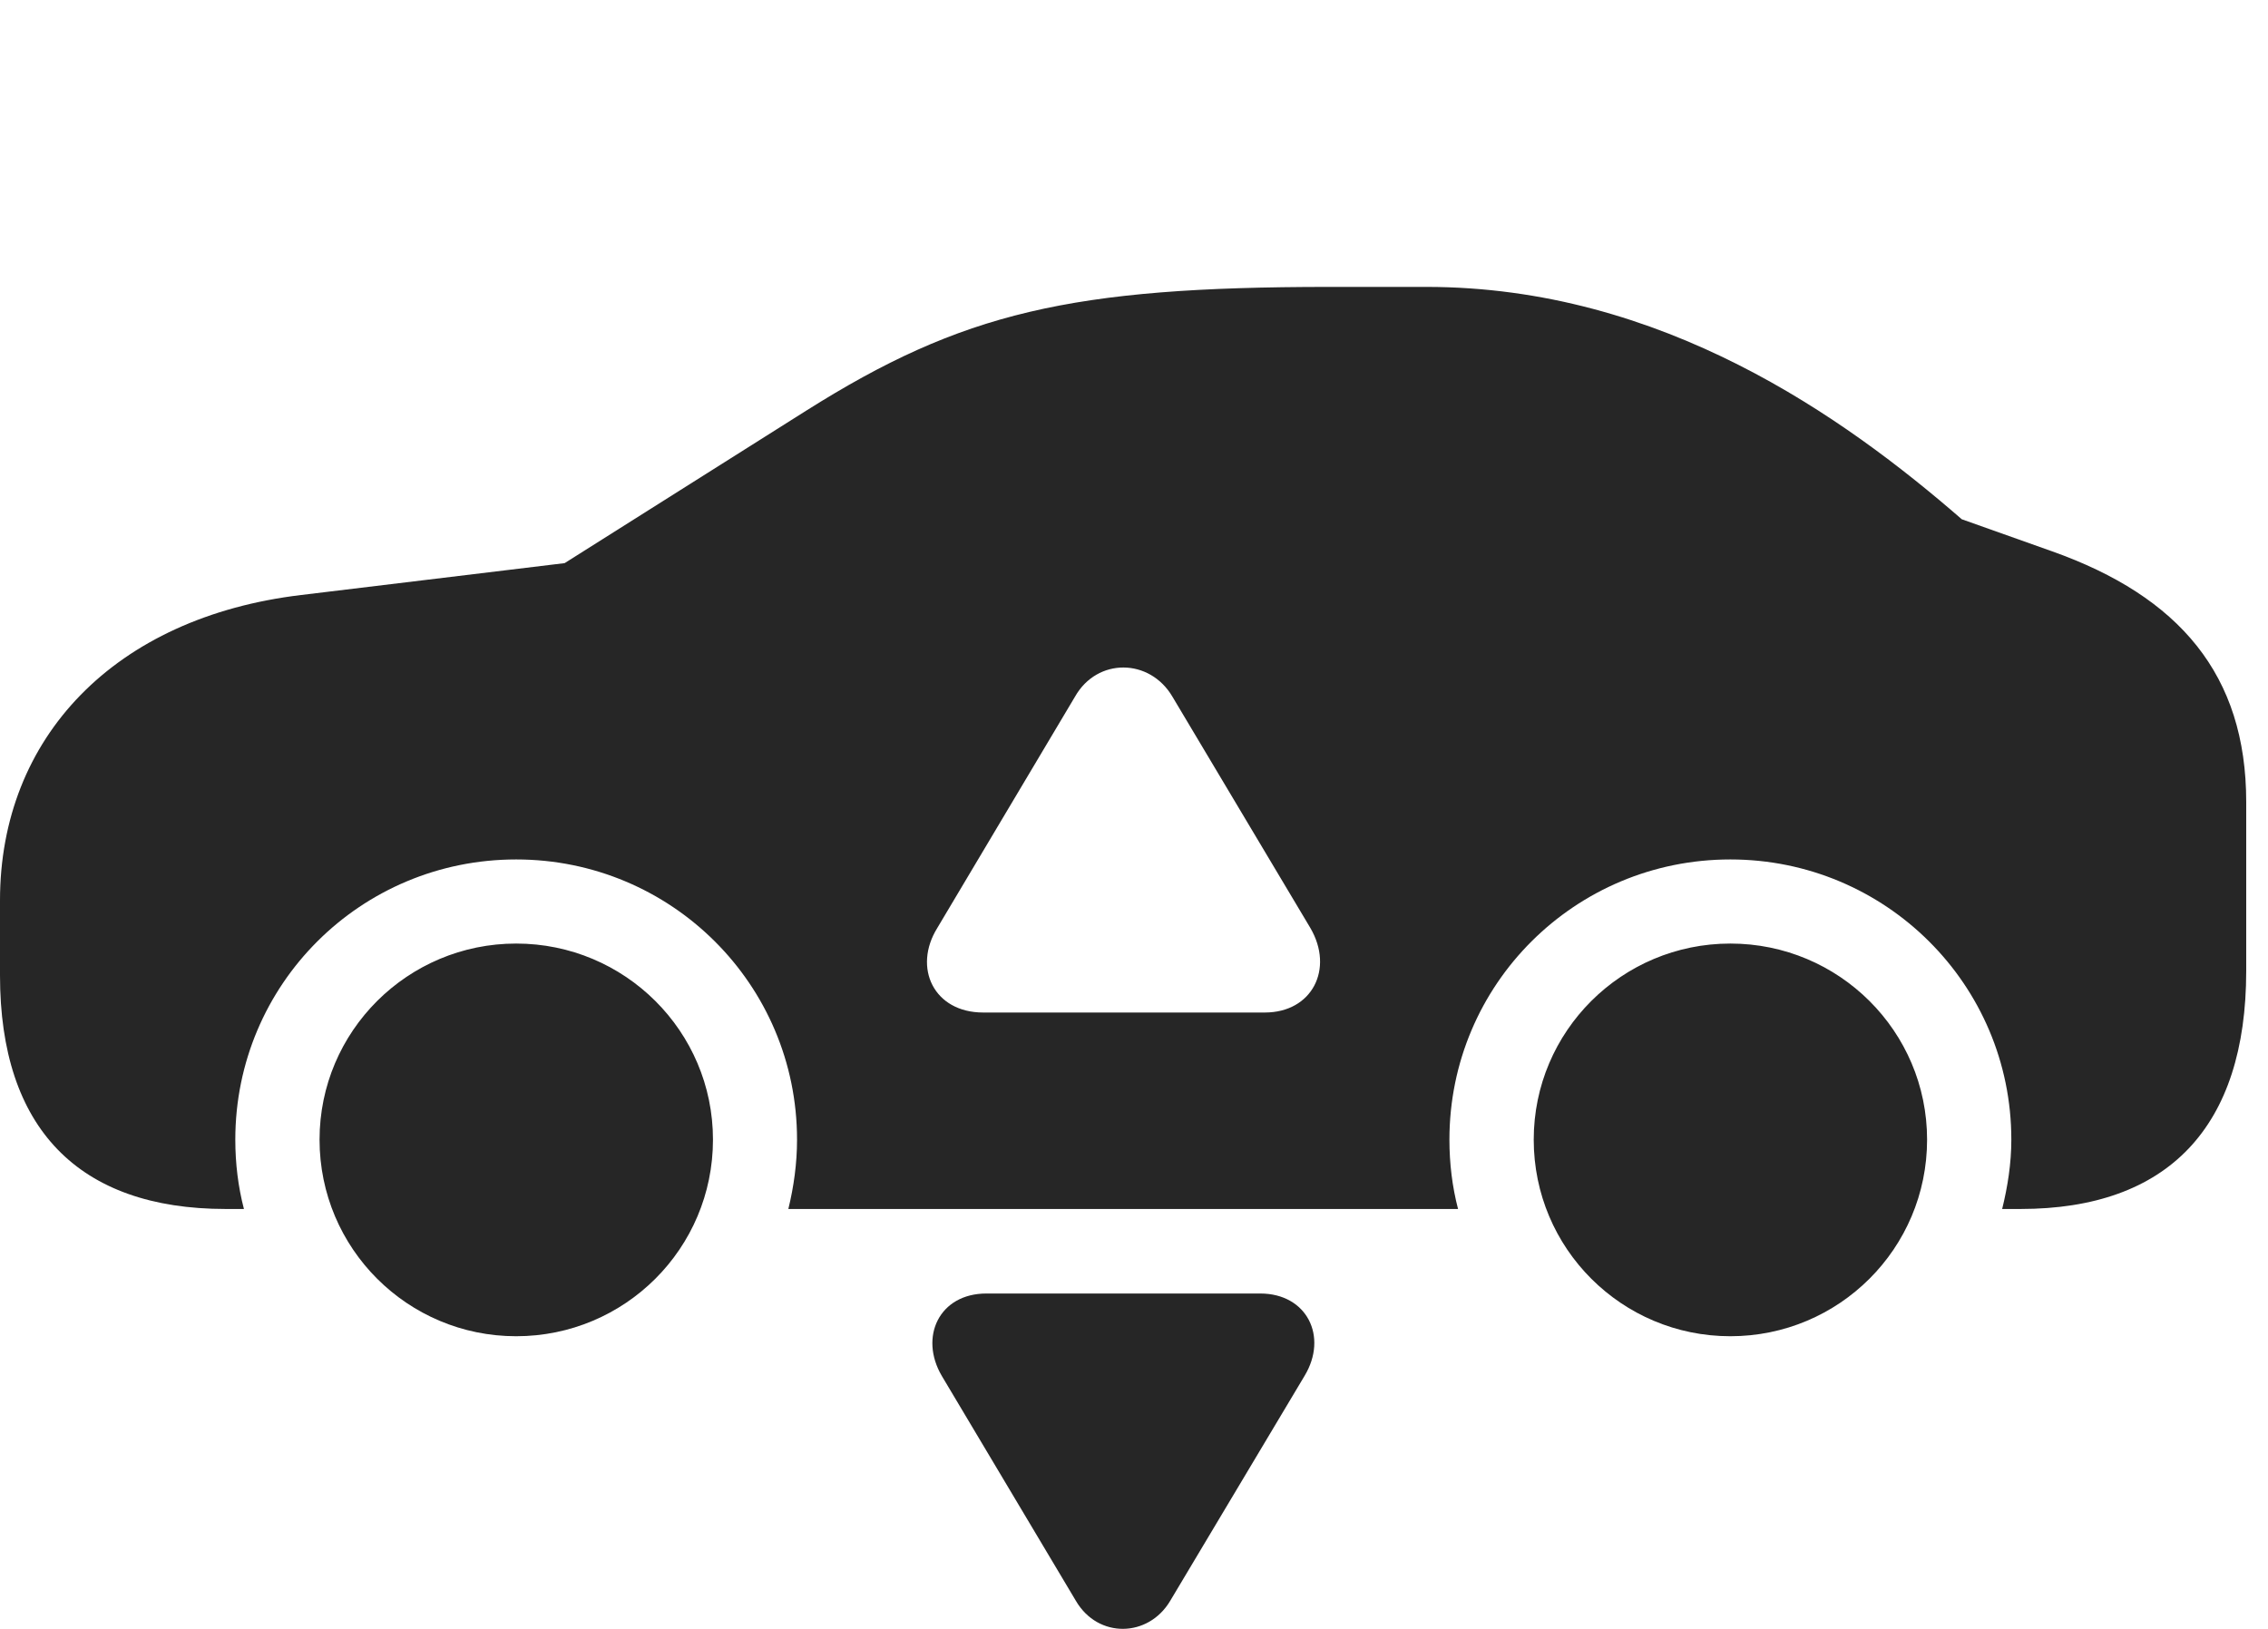 <?xml version="1.0" encoding="UTF-8"?>
<!--Generator: Apple Native CoreSVG 326-->
<!DOCTYPE svg PUBLIC "-//W3C//DTD SVG 1.1//EN" "http://www.w3.org/Graphics/SVG/1.1/DTD/svg11.dtd">
<svg version="1.1" xmlns="http://www.w3.org/2000/svg" xmlns:xlink="http://www.w3.org/1999/xlink"
       viewBox="0 0 37.581 26.996">
       <g>
              <rect height="26.996" opacity="0" width="37.581" x="0" y="0" />
              <path d="M11.814 18.888C11.814 20.693 10.353 22.146 8.553 22.146C6.756 22.146 5.295 20.693 5.295 18.888C5.295 17.091 6.756 15.638 8.553 15.638C10.353 15.638 11.814 17.091 11.814 18.888ZM31.932 18.888C31.932 20.693 30.471 22.146 28.672 22.146C26.874 22.146 25.414 20.693 25.414 18.888C25.414 17.091 26.874 15.638 28.672 15.638C30.471 15.638 31.932 17.091 31.932 18.888ZM32.507 8.606L34.008 9.139C36.109 9.886 37.22 11.183 37.22 13.29L37.22 16.092C37.22 18.679 35.925 20.037 33.48 20.037L33.176 20.037C33.267 19.668 33.328 19.283 33.328 18.888C33.328 16.314 31.24 14.244 28.672 14.244C26.098 14.244 24.017 16.314 24.017 18.888C24.017 19.283 24.064 19.668 24.16 20.037L13.063 20.037C13.153 19.668 13.207 19.283 13.207 18.888C13.207 16.314 11.122 14.244 8.553 14.244C5.977 14.244 3.899 16.314 3.899 18.888C3.899 19.283 3.946 19.668 4.042 20.037L3.74 20.037C1.3 20.037 0 18.698 0 16.166L0 14.923C0 12.223 1.899 10.23 4.992 9.861L9.356 9.333L13.356 6.808C15.942 5.177 17.749 4.755 22.024 4.755L23.635 4.755C27.536 4.755 30.557 6.911 32.507 8.606ZM17.813 11.546L15.532 15.378C15.122 16.038 15.473 16.781 16.291 16.781L20.958 16.781C21.744 16.781 22.108 16.056 21.713 15.38L19.427 11.546C19.051 10.907 18.181 10.897 17.813 11.546Z"
                     fill="currentColor" fill-opacity="0.85" />
              <path d="M21.616 22.804L19.39 26.532C19.029 27.14 18.196 27.16 17.828 26.532L15.606 22.804C15.226 22.158 15.563 21.438 16.344 21.438L20.883 21.438C21.655 21.438 22.011 22.151 21.616 22.804Z"
                     fill="currentColor" fill-opacity="0.85" />
       </g>
</svg>